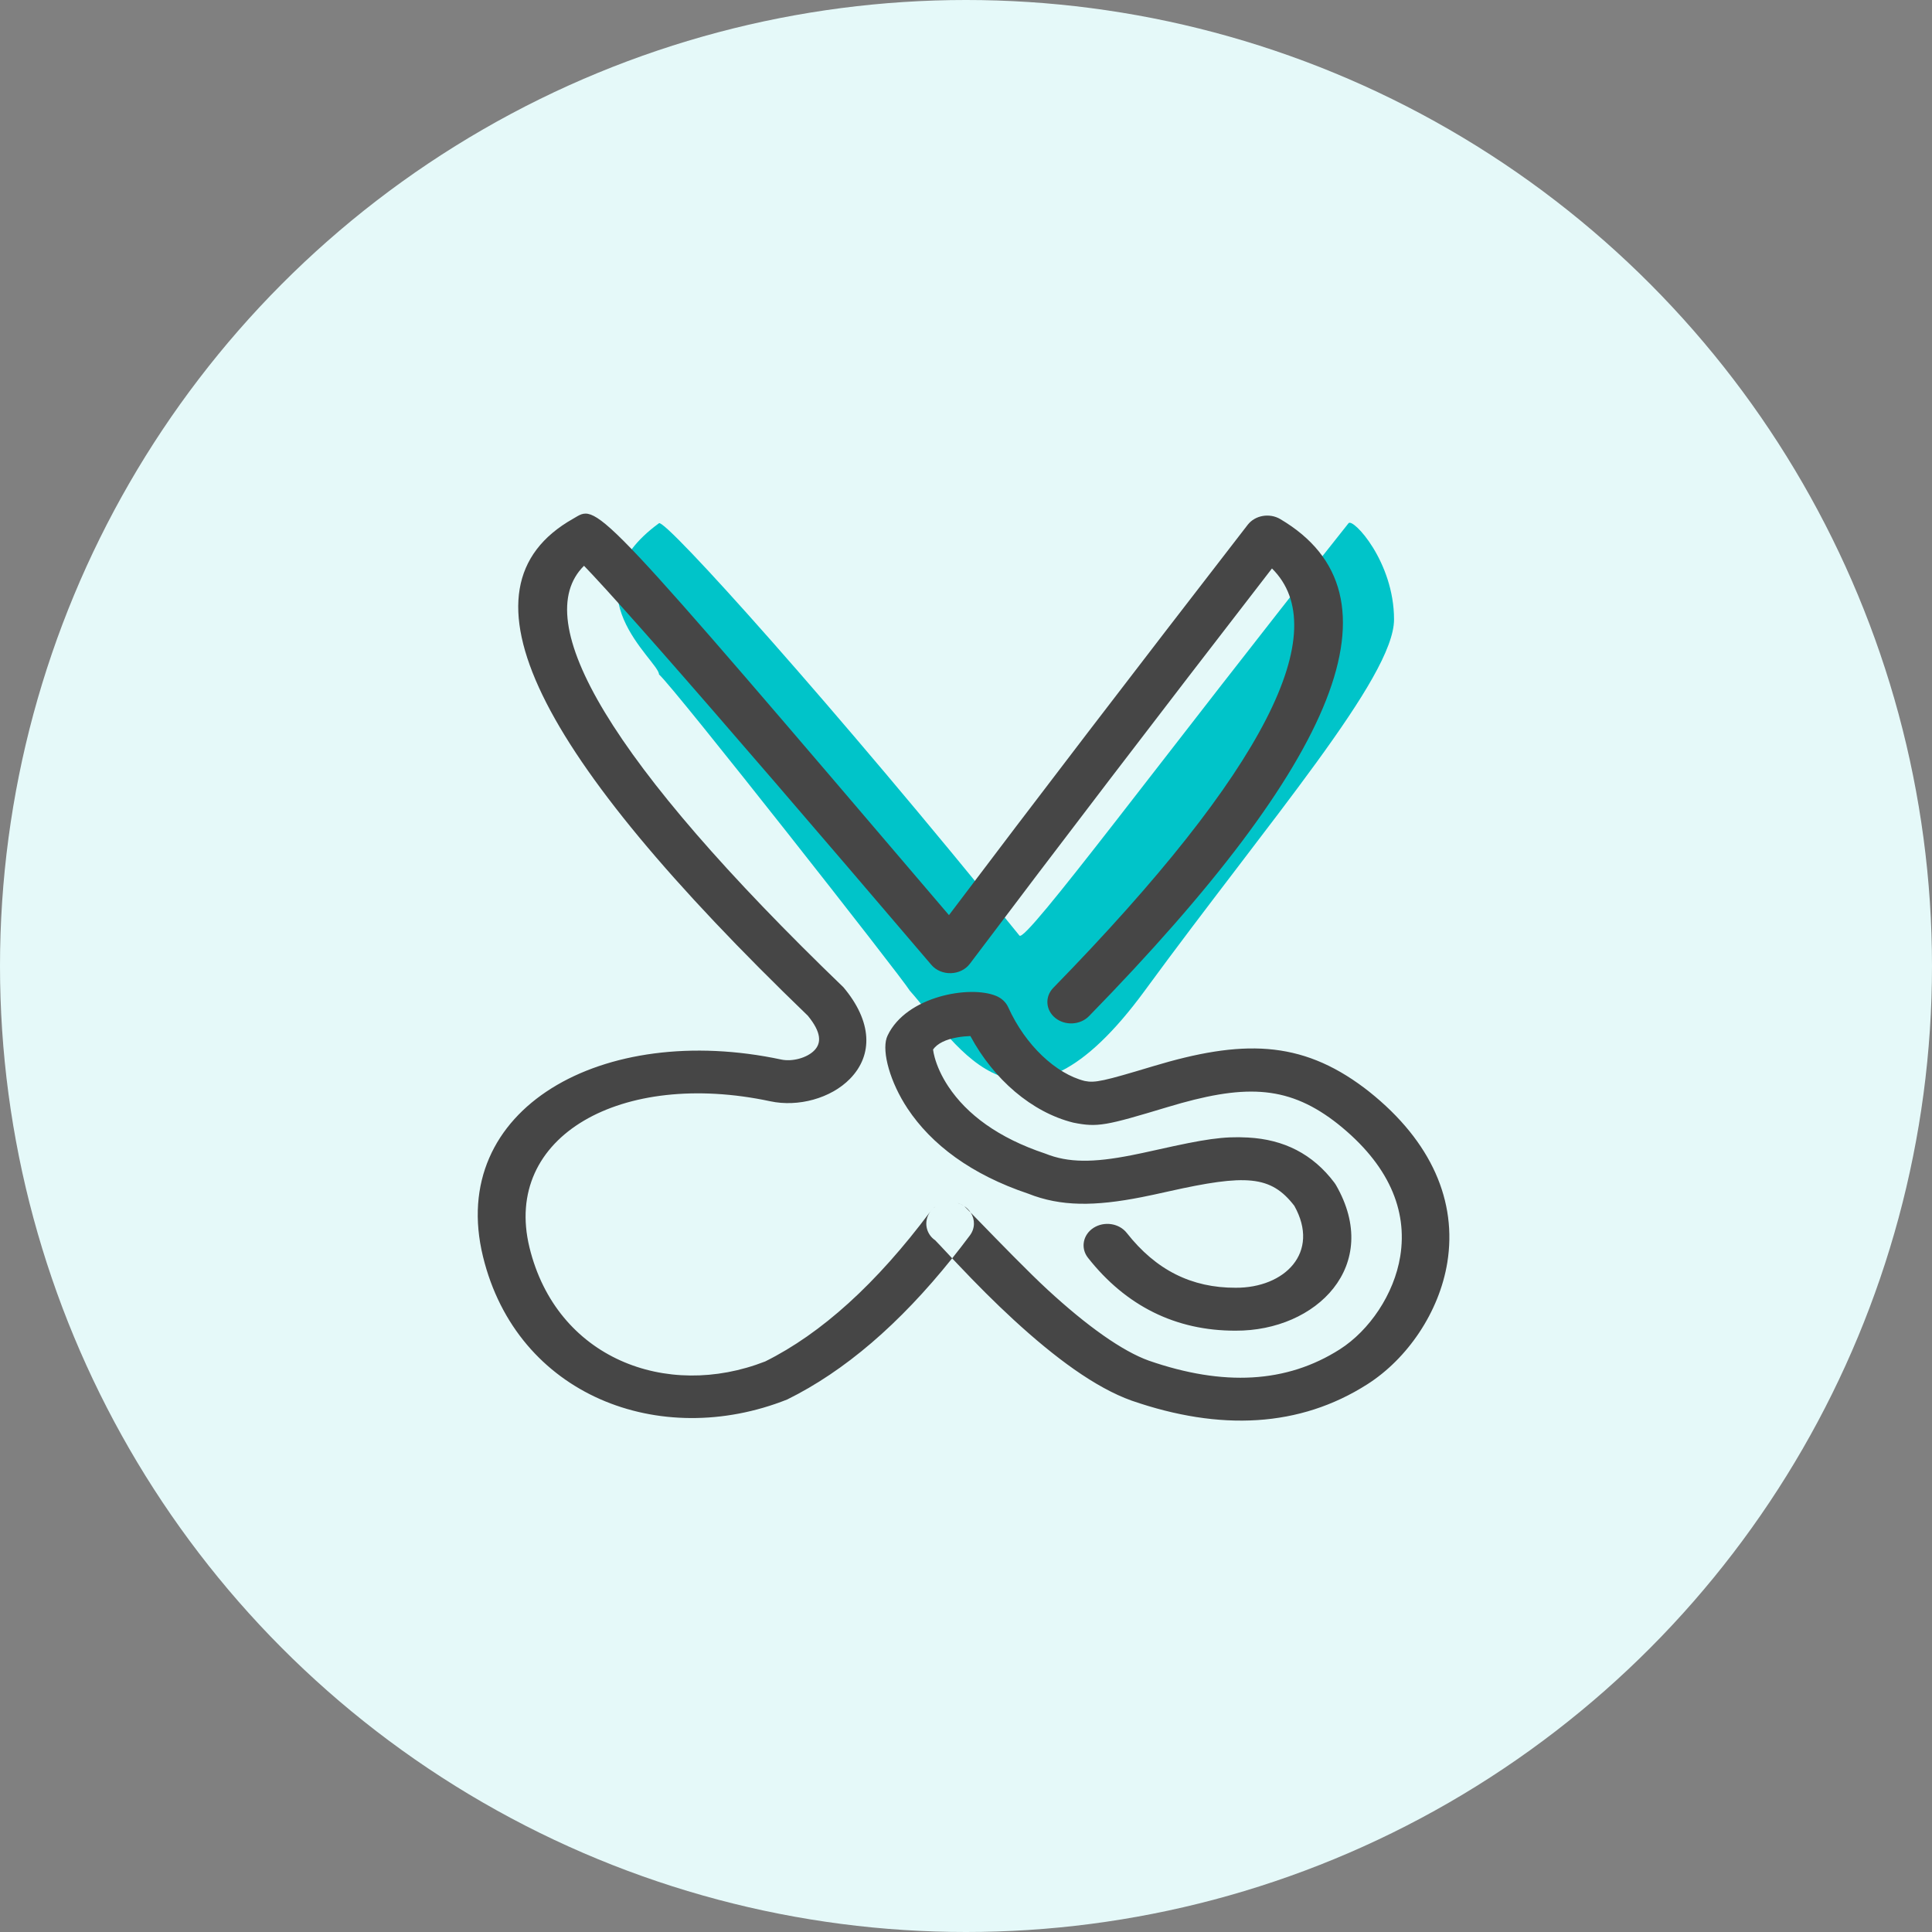 <svg xmlns="http://www.w3.org/2000/svg" width="60" height="60" viewBox="0 0 60 60">
    <rect x="0" y="0" width="60" height="60" fill="#808080" stroke="none"/>
    <g fill="none" fill-rule="evenodd">
        <g>
            <g>
                <g>
                    <g>
                        <g transform="translate(-957 -1286) translate(0 665) translate(256 283) translate(554 317) translate(147 21)">
                            <circle cx="30" cy="30" r="30" fill="#E5F9F9"/>
                            <g>
                                <path fill="#00C4C9" d="M20.816 14.974c3.88-5.3 7.74-9.731 7.74-11.527 0-1.795-1.276-3.161-1.413-2.988-5.797 7.295-10.027 13.046-10.22 12.807C11.159 6.132 5.924.316 5.729.459c-2.92 2.134 0 4.269 0 4.696.487.427 7.554 9.424 7.787 9.819 1.53 1.732 3.42 5.3 7.3 0z" transform="translate(14.737 15.79)"/>
                                <path fill="#464646" d="M25.022.33c-.334-.196-.781-.118-1.01.177C20.49 5.059 17.397 9.1 14.734 12.63 3.839-.144 3.834-.141 3.129.28c-.024.014-.049.03-.075.044-3.802 2.155-1.15 7.291 7.297 15.43.42.514.428.845.202 1.077-.226.233-.683.357-1.028.284C3.982 15.933-.86 18.633.263 23.235c1.052 4.314 5.49 6.009 9.446 4.438 1.785-.881 3.49-2.345 5.124-4.385l.172.182c.596.63 1.153 1.189 1.739 1.728.65.598 1.276 1.115 1.875 1.536.634.444 1.229.774 1.788.974 2.752.952 5.223.828 7.318-.507 1.243-.792 2.236-2.238 2.486-3.785.303-1.883-.474-3.745-2.423-5.3l-.155-.12c-1.984-1.493-3.813-1.502-6.571-.67-1.521.458-1.79.52-2.111.455-.89-.222-1.844-1.107-2.376-2.288-.07-.157-.205-.283-.376-.354-.813-.338-2.79.005-3.371 1.231l-.03.075c-.145.447.11 1.377.649 2.19.744 1.122 1.979 2.051 3.747 2.645 1.015.404 2.073.394 3.522.109.244-.048.456-.094.851-.182 2.386-.533 3.162-.498 3.892.45.815 1.456-.303 2.553-1.822 2.545-1.367.004-2.473-.547-3.382-1.703-.236-.3-.697-.37-1.03-.158-.332.213-.41.629-.175.929 1.179 1.498 2.727 2.27 4.586 2.265 2.509.012 4.561-2.023 3.114-4.527l-.044-.066c-.677-.9-1.577-1.345-2.684-1.405-.771-.043-1.356.052-2.81.377-.382.085-.585.129-.81.173-1.18.232-1.959.238-2.674-.05-1.463-.487-2.439-1.22-3.014-2.086-.207-.312-.347-.624-.424-.904-.026-.093-.042-.177-.05-.244.135-.188.392-.314.763-.378.13-.023.265-.035.396-.04.723 1.346 1.905 2.367 3.195 2.689.761.153 1.008.096 2.936-.485 2.322-.7 3.664-.693 5.157.43l.123.095c1.58 1.26 2.17 2.677 1.939 4.11-.19 1.183-.962 2.306-1.876 2.89-1.658 1.055-3.615 1.154-5.93.353-.403-.144-.885-.411-1.417-.785-.541-.38-1.12-.858-1.727-1.417-.58-.534-1.537-1.519-2.112-2.111l-.001-.001-.278-.285c-.051-.08-.122-.152-.211-.208-.062-.04-.129-.07-.198-.09.064.02.126.046.184.081l.014.009.01.006c.01.008.084.082.201.202.139.213.14.489-.024.708-.183.245-.366.482-.55.712l-.135-.144-.238-.254c-.072-.077-.121-.128-.156-.163-.291-.198-.367-.596-.15-.89l.003-.005.008-.01.009-.011c.041-.052.09-.096.143-.133-.057.04-.109.088-.152.144l-.011.014c-1.669 2.237-3.382 3.786-5.126 4.654-3.08 1.204-6.486-.106-7.323-3.54-.843-3.46 2.858-5.524 7.479-4.539.868.186 1.886-.092 2.478-.701.722-.742.685-1.78-.206-2.839C4.177 7.86 1.67 3.491 3.4 1.781l.277.292c.485.52 1.198 1.315 2.138 2.384 1.885 2.143 4.675 5.382 8.371 9.716.307.36.914.343 1.197-.032 2.672-3.551 5.8-7.643 9.382-12.277 1.94 1.916-.165 6.236-6.79 13.023-.27.276-.24.697.065.94.306.243.773.216 1.043-.06 7.733-7.92 9.915-13.092 5.94-15.436z" transform="translate(14.737 15.79)"/>
                            </g>
                        </g>
                    </g>
                </g>
            </g>
        </g>
    </g>
</svg>
